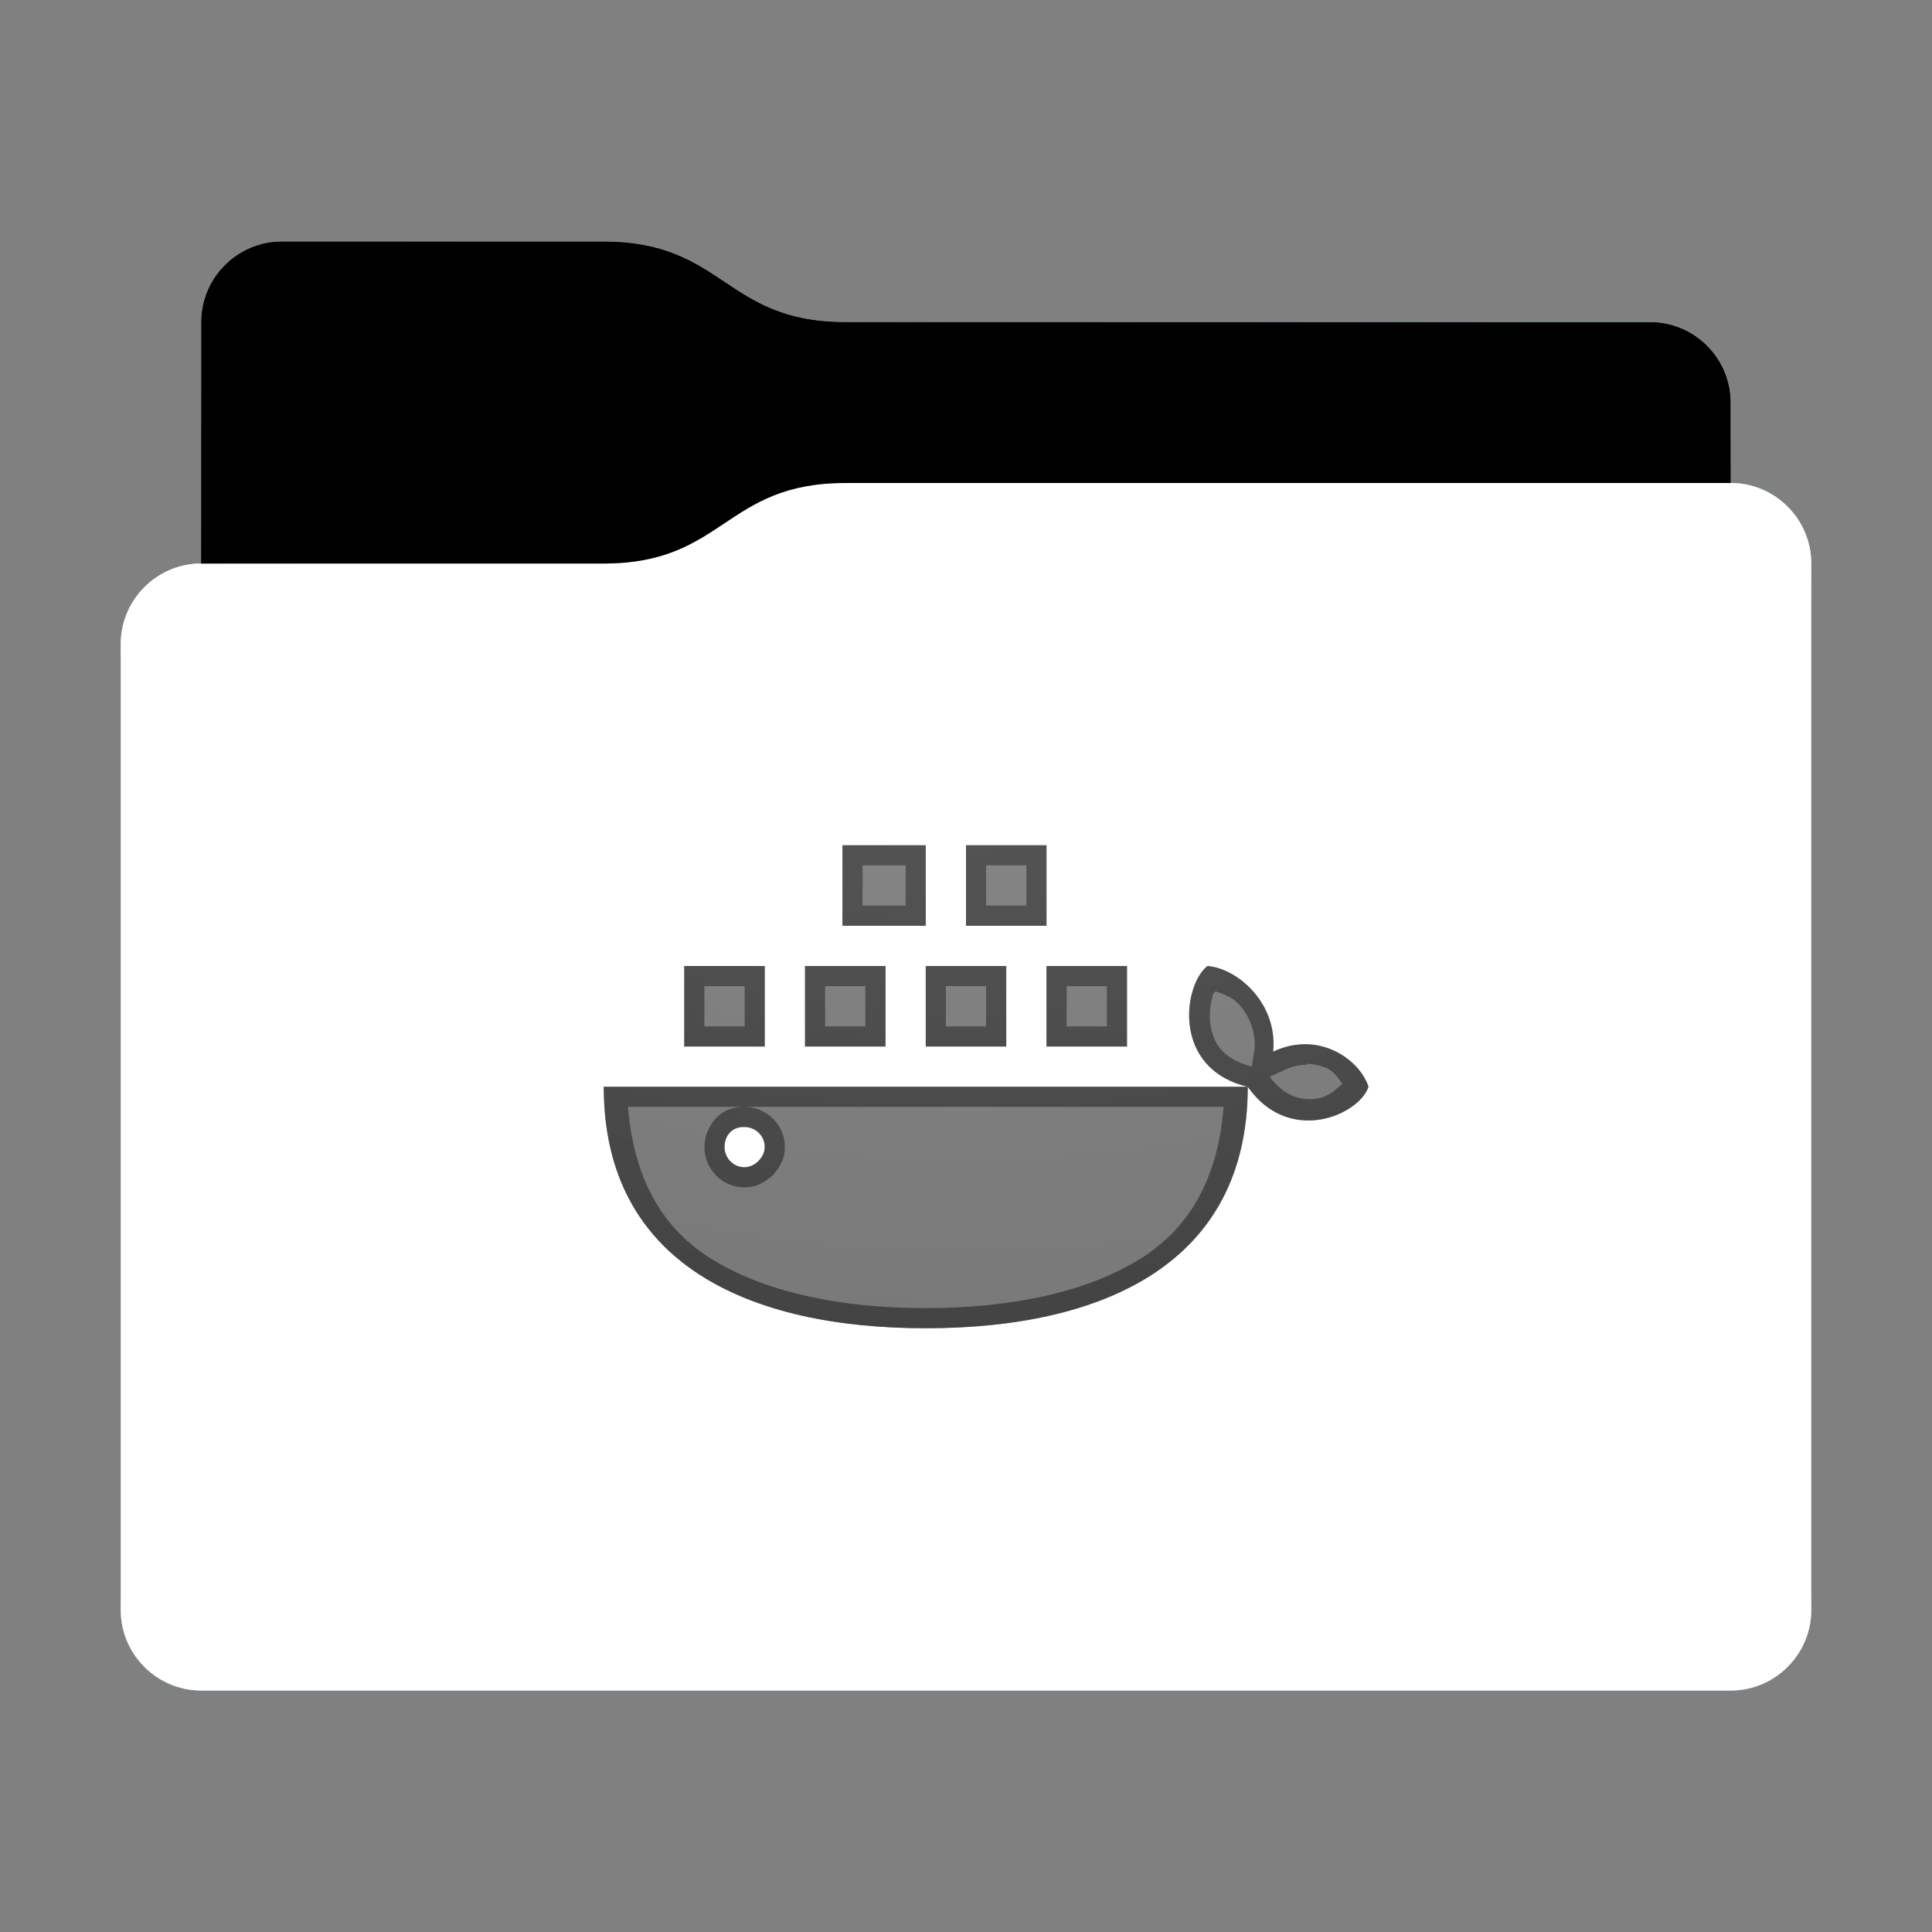 <svg height="48" version="1.1" width="48" xmlns="http://www.w3.org/2000/svg" xmlns:svg="http://www.w3.org/2000/svg" xmlns:xlink="http://www.w3.org/1999/xlink">
<rect width="100%" height="100%" fill="#808080" stroke="none"/>
<defs id="primary-definitions">
<style id="current-color-scheme" type="text/css">
      .ColorScheme-Text           { color:#fff; }
      .ColorScheme-Background     { color:#111; }
      .ColorScheme-Highlight      { color:#3daefd; }
      .ColorScheme-ViewBackground { color:#000; }
      .ColorScheme-PositiveText   { color:#27ae60; }
      .ColorScheme-NeutralText    { color:#f67400; }
      .ColorScheme-NegativeText   { color:#da4453; }
    </style>
<style id="extended-color-scheme" type="text/css">
      .ExScheme-Black     { color:#3e3e3e; }
      .ExScheme-White     { color:#fcfcfc; }
      .ExScheme-Grey-1    { color:#cfd5d5; }
      .ExScheme-Grey-2    { color:#909c9c; }
      .ExScheme-Grey-3    { color:#536161; }
      .ExScheme-Red-1     { color:#ffafa5; }
      .ExScheme-Red-2     { color:#bf4231; }
      .ExScheme-Red-3     { color:#4d2f2b; }
      .ExScheme-Green-1   { color:#abf9c7; }
      .ExScheme-Green-2   { color:#3bb566; }
      .ExScheme-Green-3   { color:#377d50; }
      .ExScheme-Blue-1    { color:#abdaf9; }
      .ExScheme-Blue-2    { color:#3daefd; }
      .ExScheme-Blue-3    { color:#2b3c4d; }
      .ExScheme-Yellow-1  { color:#faffa5; }
      .ExScheme-Yellow-2  { color:#cac726; }
      .ExScheme-Yellow-3  { color:#4b4d2b; }
      .ExScheme-Orange-1  { color:#ffdaa5; }
      .ExScheme-Orange-2  { color:#ff9701; }
      .ExScheme-Orange-3  { color:#4d372b; }
      .ExScheme-Brown-1   { color:#e9d6bb; }
      .ExScheme-Brown-2   { color:#997657; }
      .ExScheme-Brown-3   { color:#433a35; }
      .ExScheme-Purple-1  { color:#e2abf9; }
      .ExScheme-Purple-2  { color:#b401ff; }
      .ExScheme-Purple-3  { color:#432b4d; }
      .ExScheme-Cyan-1    { color:#b2f2e6; }
      .ExScheme-Cyan-2    { color:#31bfa6; }
      .ExScheme-Cyan-3    { color:#2b4d47; }
      .ExScheme-Magenta-1 { color:#f8a6d8; }
      .ExScheme-Magenta-2 { color:#f00091; }
      .ExScheme-Magenta-3 { color:#770048; }
    </style>
<linearGradient id="ueh">
<stop offset="0"/>
<stop offset="1" stop-opacity="0"/>
</linearGradient>
<linearGradient id="uei">
<stop offset="0" stop-color="#fff"/>
<stop offset="1" stop-color="#fff" stop-opacity="0"/>
</linearGradient>
<style class="toggle-enable-crease" type="text/css">
        .folder-crease { display: none; }
    </style><style class="toggle-manilla-folders" type="text/css">
        .folder-manilla { display: none; }
    </style><radialGradient cx=".5" cy="0" id="uej" r="1" xlink:href="#uei"/><linearGradient id="uek" xlink:href="#ueh" y1="1" y2=".5"/><path d="M 7,6 C 5.9,6 5,6.9 5,8 v 2 4 c -1.1,0 -2,.9 -2,2 v 24 c 0,1.1 .9,2 2,2 h 38 c 1.1,0 2,-.9 2,-2 V 25 16 14 c 0,-1.1 -.9,-2 -2,-2 V 10 C 43,8.9 42.1,8 41,8 H 21 C 18,8 18,6 15,6 Z" id="uel"></path><path d="M 7,6 C 5.9,6 5,6.9 5,8 v 2 4 h 10 c 3,0 3,-2 6,-2 H 43 V 10 C 43,8.9 42.1,8 41,8 H 21 C 18,8 18,6 15,6 Z" id="uem"></path></defs>
<g id="content" transform="translate(0,0)"><use class="folder-manilla ExScheme-Brown-1" fill="currentColor" href="#uel"></use><use class="toggle-manilla-folders ColorScheme-Highlight" fill="currentColor" href="#uel" id="primary-color"></use><use class="ColorScheme-Text" fill="currentColor" href="#uel" opacity=".1"></use><g id="emblem" transform="translate(12,15)"><path class="ColorScheme-Background" d="M 8.93,6 V 8 H 11 V 6 Z M 12,6 v 2 h 2 V 6 Z M 5,9 v 2 H 7 V 9 Z m 3,0 v 2 h 2 V 9 Z m 3,0 v 2 h 2 V 9 Z m 3,0 v 2 h 2 V 9 Z m 4,0 c -.6,.46 -.9,2.55 1,3 1.03,1.47 2.77,.7 3,0 C 21.77,11.3 20.74,10.6 19.63,11.13 19.75,9.93 18.75,9.06 18,9 Z m 1,3 H 3 c 0,4.4 3.6,6 8,6 4.4,0 8,-1.6 8,-6 z M 6.47,13 C 6.5,13 6.5,13 6.5,13 6.75,13 7,13.2 7,13.5 7,13.75 6.75,14 6.5,14 6.2,14 6,13.75 6,13.5 6,13.2 6.2,13 6.47,13 Z" fill="currentColor" opacity=".6"/><path class="ColorScheme-Background" d="M 8.93,6 V 8 H 11 V 6 Z M 12,6 v 2 h 2 V 6 Z M 9.43,6.5 H 10.5 L 10.5,7.5 H 9.43 Z M 12.5,6.5 h 1 v 1 h -1 z M 5,9 v 2 H 7 V 9 Z m 3,0 v 2 h 2 V 9 Z m 3,0 v 2 h 2 V 9 Z m 3,0 v 2 h 2 V 9 Z m 4,0 c -.6,.46 -.9,2.55 1,3 1.03,1.47 2.77,.7 3,0 C 21.77,11.3 20.74,10.6 19.63,11.13 19.75,9.93 18.75,9.06 18,9 Z m 1,3 H 3 c 0,4.4 3.6,6 8,6 4.4,0 8,-1.6 8,-6 z M 5.5,9.5 h 1 v 1 h -1 z m 3,0 h 1 v 1 h -1 z m 3,0 h 1 v 1 h -1 z m 3,0 h 1 v 1 h -1 z m 3.7,.13 c .2,.07 .4,.13 .6,.34 .25,.3 .4,.66 .37,1.1 L 19.1,11.5 h -0 c -.75,-.2 -.96,-.6 -1.03,-1.06 -.03,-.24 -0,-.5 .06,-.7 0,-.07 .04,-.07 .06,-.1 z m 2.25,1.8 c .2,0 .35,.05 0.5,.1 .2,.1 .3,.25 .4,.4 -.13,.1 -.3,.3 -.6,.36 -.4,.07 -.83,-.04 -1.2,-.53 V 11.75 l .35,-.16 c .2,-.1 .4,-.14 .6,-.14 z M 3.6,12.5 H 6.45 C 6.2,12.5 5.95,12.6 5.77,12.8 5.6,13 5.5,13.25 5.5,13.5 c 0,.5 .4,1 1,1 .3,0 .5,-.13 .7,-.3 C 7.37,14 7.5,13.8 7.5,13.5 c 0,-.6 -.5,-1 -1,-1 h 11.9 c -.14,1.73 -.8,2.95 -2,3.73 C 15.05,17.1 13.14,17.5 11,17.5 8.86,17.5 6.95,17.1 5.6,16.23 4.4,15.45 3.75,14.23 3.6,12.5 Z M 6.47,13 C 6.5,13 6.5,13 6.5,13 6.75,13 7,13.2 7,13.5 7,13.75 6.75,14 6.5,14 6.2,14 6,13.75 6,13.5 6,13.2 6.2,13 6.47,13 Z" fill="currentColor" opacity=".6"/></g><use href="#uem" opacity=".4"></use><use class="toggle-flat-design" fill="url(#uek)" href="#uem" opacity=".1"></use><path class="toggle-flat-design" d="m 21,12 c -3,0 -3,2 -6,2 H 5 c -1.1,0 -2,.9 -2,2 v 24 c 0,1.1 .9,2 2,2 h 38 c 1.1,0 2,-.9 2,-2 V 25 16 14 c 0,-1.1 -.9,-2 -2,-2 z" fill="url(#uej)" opacity=".2"/><path class="folder-crease " d="m 3,33 v 1 H 9.5 C 9.8,34 10,33.8 10,33.5 10,33.2 9.8,33 9.5,33 Z m 35.5,0 c -.3,0 -0.5,.2 -0.5,0.5 0,.3 .2,0.5 0.5,0.5 H 45 v -1 z" opacity=".4"/><path class="ColorScheme-Text" d="m 3,39 v 1 c 0,1.1 .9,2 2,2 h 38 c 1.1,0 2,-.9 2,-2 v -1 c 0,1.1 -.9,2 -2,2 H 5 C 3.9,41 3,40.1 3,39 Z" fill="currentColor" opacity=".1"/><path class="ColorScheme-Text" d="M 3,39.5 V 40 c 0,1.1 .9,2 2,2 h 38 c 1.1,0 2,-.9 2,-2 v -0.5 c 0,1.1 -.9,2 -2,2 H 5 c -1.1,0 -2,-.9 -2,-2 z" fill="currentColor" opacity=".2"/><path d="m 21,12 c -3,0 -3,2 -6,2 H 5 c -1.1,0 -2,.9 -2,2 v 1 c 0,-1.1 .9,-2 2,-2 h 10 c 3,0 3,-2 6,-2 h 22 c 1.1,0 2,.9 2,2 v -1 c 0,-1.1 -.9,-2 -2,-2 z" fill="#fff" opacity=".1"/><path d="m 21,12 c -3,0 -3,2 -6,2 H 5 c -1.1,0 -2,.9 -2,2 v 0.5 c 0,-1.1 .9,-2 2,-2 h 10 c 3,0 3,-2 6,-2 h 22 c 1.1,0 2,.9 2,2 V 14 c 0,-1.1 -.9,-2 -2,-2 z" fill="#fff" opacity=".2"/><path d="m 21,11 c -3,0 -3,2 -6,2 H 5 v 1 h 10 c 3,0 3,-2 6,-2 h 22 v -1 z" opacity=".1"/><path d="m 21,11.5 c -3,0 -3,2 -6,2 H 5 V 14 h 10 c 3,0 3,-2 6,-2 h 22 v -0.5 z" opacity=".2"/></g>
</svg>